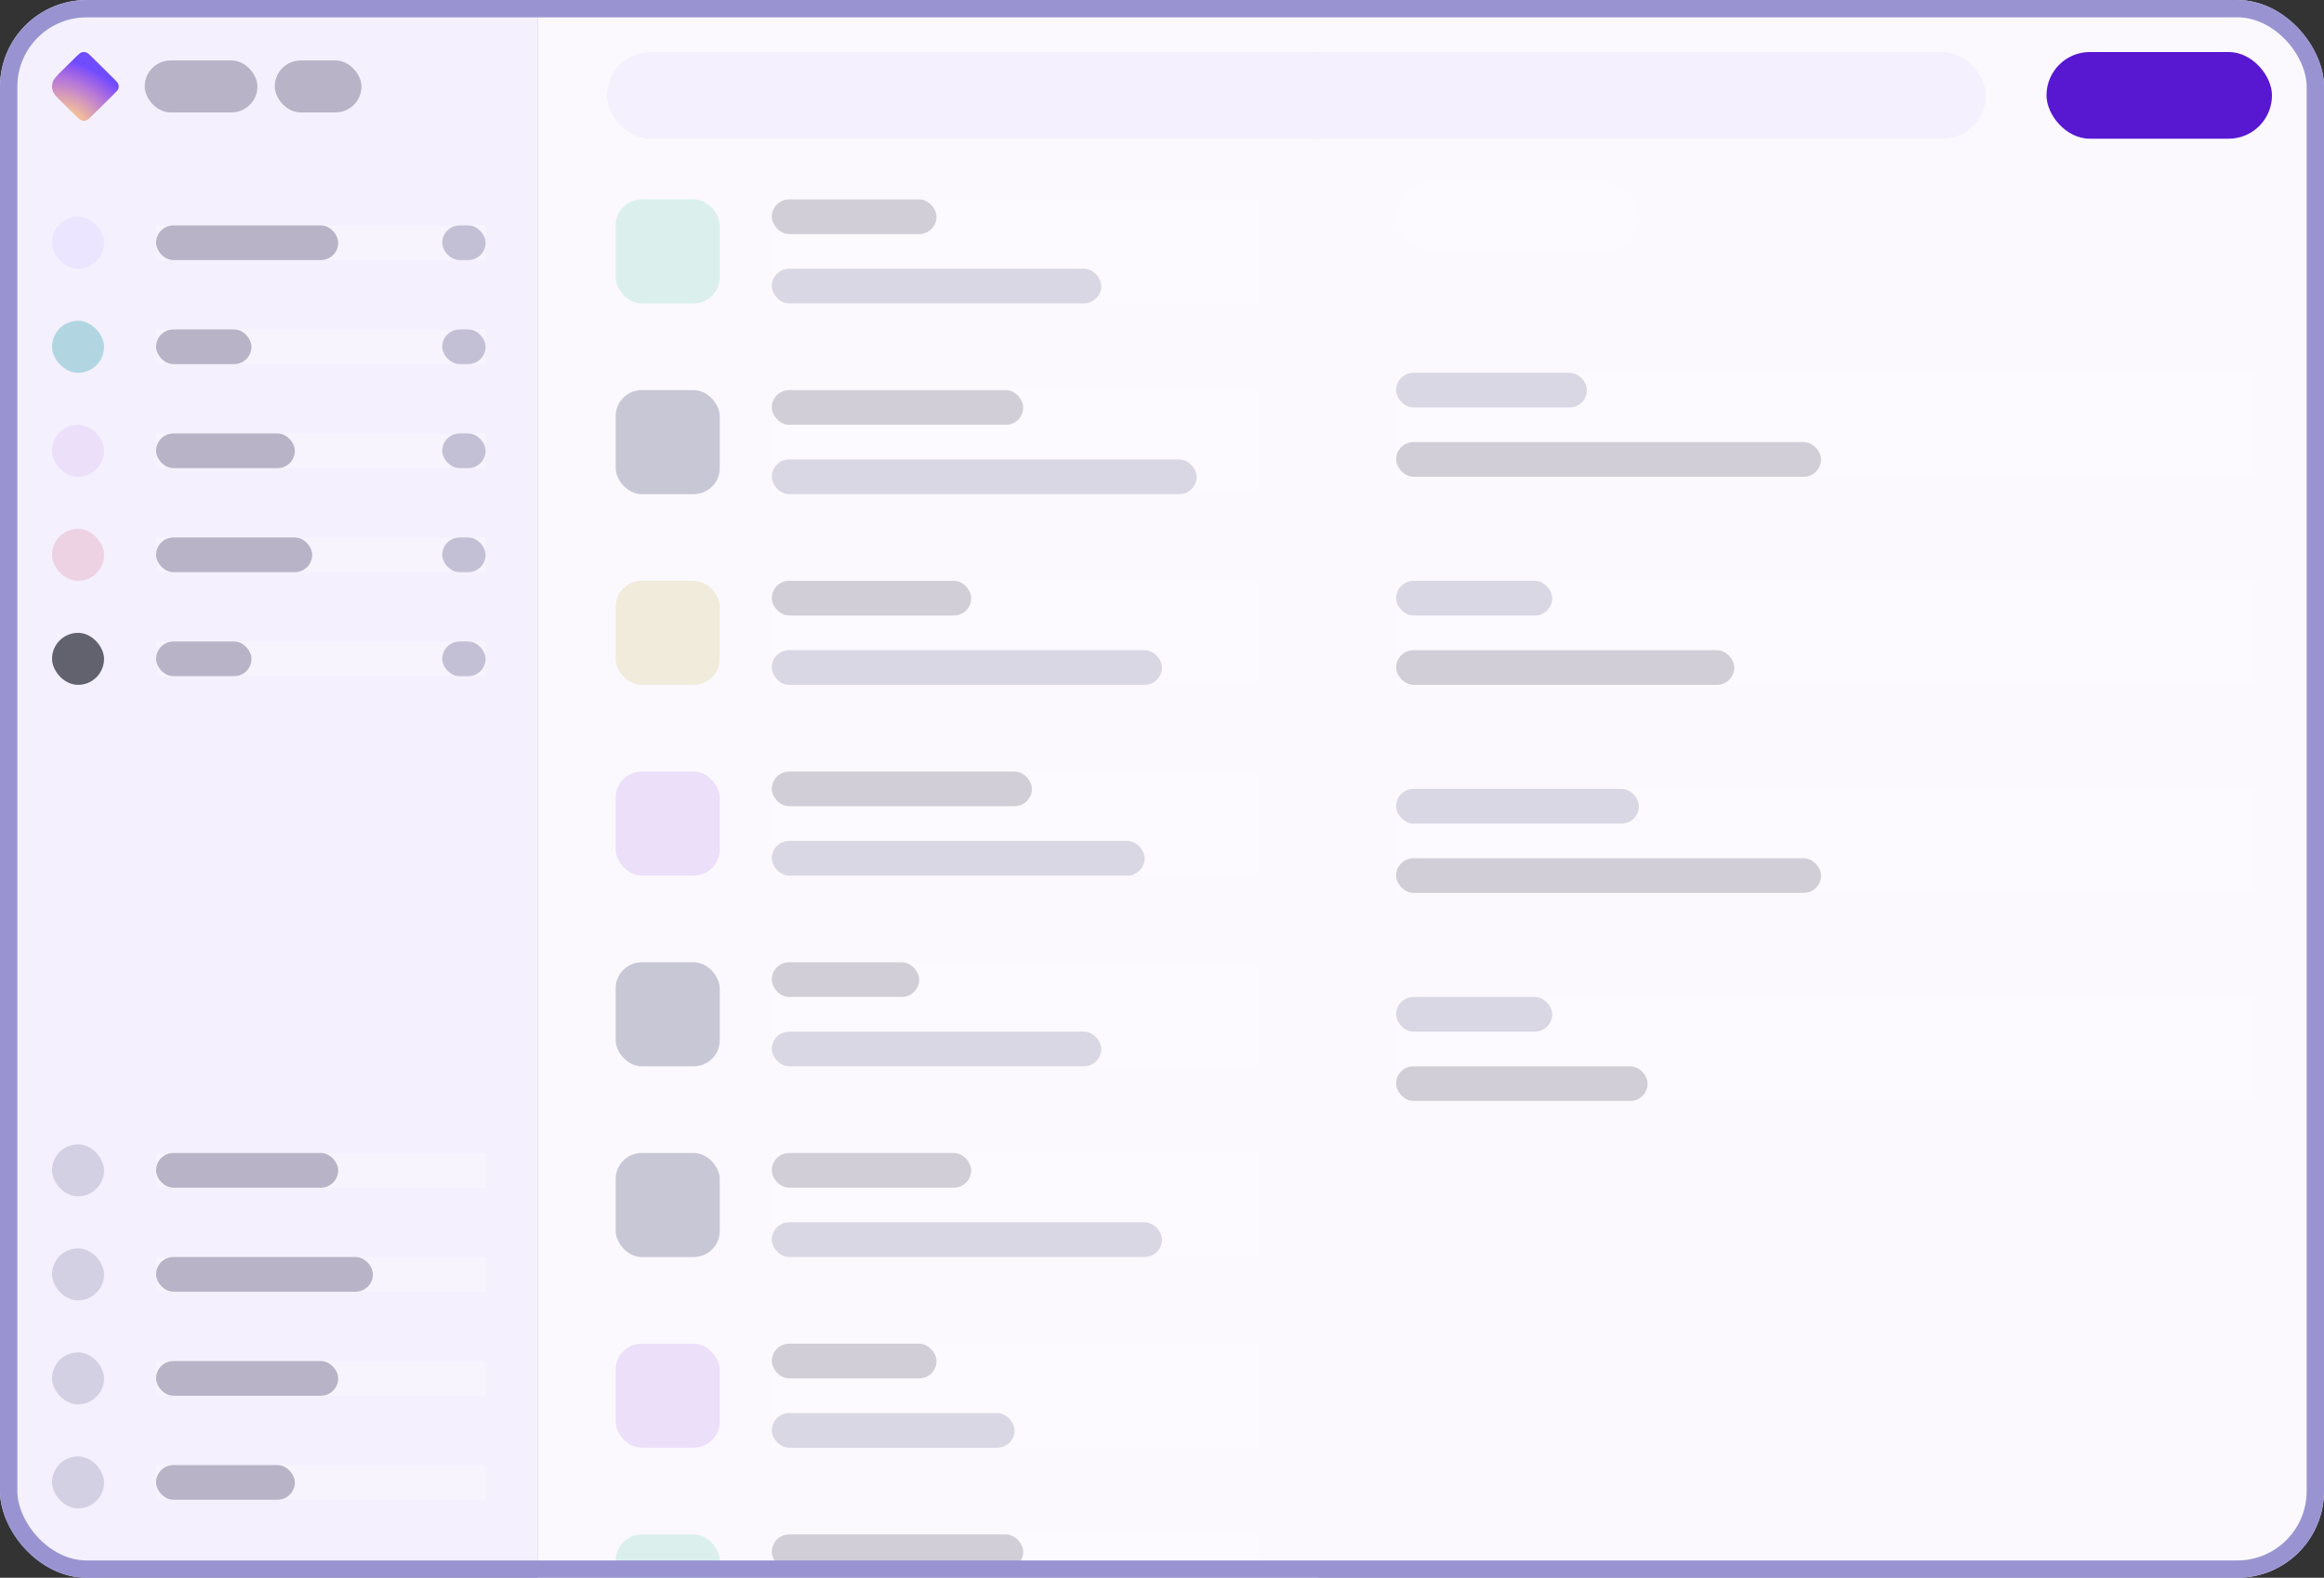 <svg width="134" height="91" viewBox="0 0 134 91" fill="none" xmlns="http://www.w3.org/2000/svg">
    <rect x="0" y="0" width="134" height="91" fill="#333333" stroke="none"/>
    <g clip-path="url(#clip0_1713_9873)">
        <rect width="134" height="91" rx="5" fill="#1F1F31" />
        <g clip-path="url(#clip1_1713_9873)">
            <rect width="31" height="91" fill="#F4F0FE" />
            <rect x="3" y="12.5" width="3" height="3" rx="1.5" fill="#ECE5FF" />
            <g opacity="0.3" clip-path="url(#clip2_1713_9873)">
                <rect width="19" height="2" transform="translate(9 13)" fill="white" />
                <rect x="9" y="13" width="10.5" height="2" rx="1" fill="#2B2442" />
                <rect x="25.5" y="13" width="2.5" height="2" rx="1" fill="#52527A" />
            </g>
            <rect opacity="0.3" x="3" y="18.5" width="3" height="3" rx="1.5" fill="#149AA1" />
            <g opacity="0.3" clip-path="url(#clip3_1713_9873)">
                <rect width="19" height="2" transform="translate(9 19)" fill="white" />
                <rect x="9" y="19" width="5.5" height="2" rx="1" fill="#2B2442" />
                <rect x="25.5" y="19" width="2.5" height="2" rx="1" fill="#52527A" />
            </g>
            <rect x="3" y="24.5" width="3" height="3" rx="1.5" fill="#ECDFFA" />
            <g opacity="0.3" clip-path="url(#clip4_1713_9873)">
                <rect width="19" height="2" transform="translate(9 25)" fill="white" />
                <rect x="9" y="25" width="8" height="2" rx="1" fill="#2B2442" />
                <rect x="25.5" y="25" width="2.5" height="2" rx="1" fill="#52527A" />
            </g>
            <rect opacity="0.2" x="3" y="30.5" width="3" height="3" rx="1.5" fill="#D55E7B" />
            <g opacity="0.3" clip-path="url(#clip5_1713_9873)">
                <rect width="19" height="2" transform="translate(9 31)" fill="white" />
                <rect x="9" y="31" width="9" height="2" rx="1" fill="#2B2442" />
                <rect x="25.5" y="31" width="2.5" height="2" rx="1" fill="#52527A" />
            </g>
            <rect x="3" y="36.5" width="3" height="3" rx="1.5" fill="#62626F" />
            <g opacity="0.3" clip-path="url(#clip6_1713_9873)">
                <rect width="19" height="2" transform="translate(9 37)" fill="white" />
                <rect x="9" y="37" width="5.5" height="2" rx="1" fill="#2B2442" />
                <rect x="25.5" y="37" width="2.5" height="2" rx="1" fill="#52527A" />
            </g>
            <rect opacity="0.2" x="3" y="66" width="3" height="3" rx="1.5" fill="#52527A" />
            <g opacity="0.3" clip-path="url(#clip7_1713_9873)">
                <rect width="19" height="2" transform="translate(9 66.5)" fill="white" />
                <rect x="9" y="66.5" width="10.5" height="2" rx="1" fill="#2B2442" />
            </g>
            <rect opacity="0.2" x="3" y="72" width="3" height="3" rx="1.5" fill="#52527A" />
            <g opacity="0.3" clip-path="url(#clip8_1713_9873)">
                <rect width="19" height="2" transform="translate(9 72.5)" fill="white" />
                <rect x="9" y="72.5" width="12.5" height="2" rx="1" fill="#2B2442" />
            </g>
            <rect opacity="0.2" x="3" y="78" width="3" height="3" rx="1.5" fill="#52527A" />
            <g opacity="0.3" clip-path="url(#clip9_1713_9873)">
                <rect width="19" height="2" transform="translate(9 78.5)" fill="white" />
                <rect x="9" y="78.5" width="10.5" height="2" rx="1" fill="#2B2442" />
            </g>
            <rect opacity="0.2" x="3" y="84" width="3" height="3" rx="1.5" fill="#52527A" />
            <g opacity="0.3" clip-path="url(#clip10_1713_9873)">
                <rect width="19" height="2" transform="translate(9 84.5)" fill="white" />
                <rect x="9" y="84.5" width="8" height="2" rx="1" fill="#2B2442" />
            </g>
            <path
                d="M4.364 3.295C4.529 3.132 4.611 3.051 4.706 3.02C4.79 2.993 4.88 2.993 4.964 3.02C5.059 3.051 5.142 3.132 5.307 3.295L6.544 4.519C6.709 4.682 6.792 4.764 6.823 4.858C6.85 4.941 6.85 5.03 6.823 5.113C6.792 5.207 6.709 5.288 6.544 5.451L5.307 6.675C5.142 6.838 5.059 6.92 4.964 6.95C4.88 6.977 4.79 6.977 4.706 6.95C4.611 6.92 4.529 6.838 4.364 6.675L3.598 5.918C3.268 5.591 3.103 5.428 3.041 5.24C2.986 5.074 2.986 4.896 3.041 4.731C3.103 4.543 3.268 4.379 3.598 4.053L4.364 3.295Z"
                fill="url(#paint0_radial_1713_9873)"
            />
            <g opacity="0.3" clip-path="url(#clip11_1713_9873)">
                <rect x="8.343" y="3.485" width="6.5" height="3" rx="1.5" fill="#2B2442" />
                <rect x="15.843" y="3.485" width="5" height="3" rx="1.5" fill="#2B2442" />
            </g>
        </g>
        <rect width="45" height="91" transform="translate(31)" fill="#FBF9FE" />
        <rect width="45" height="91" transform="translate(31)" fill="#FBF9FE" />
        <rect width="58" height="91" transform="translate(76)" fill="#FBF9FE" />
        <rect x="118" y="3" width="13" height="5" rx="2.5" fill="#5817D1" />
        <g opacity="0.2">
            <rect x="80.5" y="10.5" width="14" height="4" rx="2" fill="white" />
            <g clip-path="url(#clip12_1713_9873)">
                <rect width="49.5" height="6" transform="translate(80.5 21.5)" fill="white" />
                <rect x="80.5" y="21.5" width="11" height="2" rx="1" fill="#52527A" />
                <rect x="80.5" y="25.5" width="24.5" height="2" rx="1" fill="#2B2442" />
            </g>
            <g clip-path="url(#clip13_1713_9873)">
                <rect width="49.5" height="6" transform="translate(80.5 33.5)" fill="white" />
                <rect x="80.5" y="33.5" width="9" height="2" rx="1" fill="#52527A" />
                <rect x="80.5" y="37.5" width="19.5" height="2" rx="1" fill="#2B2442" />
            </g>
            <g clip-path="url(#clip14_1713_9873)">
                <rect width="49.5" height="6" transform="translate(80.5 45.5)" fill="white" />
                <rect x="80.5" y="45.5" width="14" height="2" rx="1" fill="#52527A" />
                <rect x="80.5" y="49.5" width="24.5" height="2" rx="1" fill="#2B2442" />
            </g>
            <g clip-path="url(#clip15_1713_9873)">
                <rect width="49.5" height="6" transform="translate(80.5 57.5)" fill="white" />
                <rect x="80.5" y="57.5" width="9" height="2" rx="1" fill="#52527A" />
                <rect x="80.5" y="61.5" width="14.5" height="2" rx="1" fill="#2B2442" />
            </g>
        </g>
        <rect x="35.5" y="11.5" width="6" height="6" rx="1.5" fill="#DBF0ED" />
        <g opacity="0.2" clip-path="url(#clip16_1713_9873)">
            <rect width="28" height="6" transform="translate(44.5 11.5)" fill="white" />
            <rect x="44.5" y="11.5" width="9.5" height="2" rx="1" fill="#2B2442" />
            <rect x="44.5" y="15.5" width="19" height="2" rx="1" fill="#52527A" />
        </g>
        <rect opacity="0.3" x="35.5" y="22.5" width="6" height="6" rx="1.5" fill="#52527A" />
        <g opacity="0.2" clip-path="url(#clip17_1713_9873)">
            <rect width="28" height="6" transform="translate(44.5 22.5)" fill="white" />
            <rect x="44.5" y="22.5" width="14.5" height="2" rx="1" fill="#2B2442" />
            <rect x="44.5" y="26.5" width="24.5" height="2" rx="1" fill="#52527A" />
        </g>
        <rect x="35.5" y="33.5" width="6" height="6" rx="1.5" fill="#F0EBDB" />
        <g opacity="0.2" clip-path="url(#clip18_1713_9873)">
            <rect width="28" height="6" transform="translate(44.5 33.5)" fill="white" />
            <rect x="44.5" y="33.5" width="11.5" height="2" rx="1" fill="#2B2442" />
            <rect x="44.5" y="37.5" width="22.5" height="2" rx="1" fill="#52527A" />
        </g>
        <rect x="35.5" y="44.5" width="6" height="6" rx="1.5" fill="#ECDFFA" />
        <g opacity="0.2" clip-path="url(#clip19_1713_9873)">
            <rect width="28" height="6" transform="translate(44.5 44.5)" fill="white" />
            <rect x="44.5" y="44.5" width="15" height="2" rx="1" fill="#2B2442" />
            <rect x="44.5" y="48.5" width="21.5" height="2" rx="1" fill="#52527A" />
        </g>
        <rect opacity="0.3" x="35.5" y="55.5" width="6" height="6" rx="1.5" fill="#52527A" />
        <g opacity="0.2" clip-path="url(#clip20_1713_9873)">
            <rect width="28" height="6" transform="translate(44.5 55.5)" fill="white" />
            <rect x="44.5" y="55.5" width="8.5" height="2" rx="1" fill="#2B2442" />
            <rect x="44.5" y="59.5" width="19" height="2" rx="1" fill="#52527A" />
        </g>
        <rect opacity="0.3" x="35.5" y="66.5" width="6" height="6" rx="1.5" fill="#52527A" />
        <g opacity="0.2" clip-path="url(#clip21_1713_9873)">
            <rect width="28" height="6" transform="translate(44.5 66.5)" fill="white" />
            <rect x="44.5" y="66.5" width="11.5" height="2" rx="1" fill="#2B2442" />
            <rect x="44.5" y="70.5" width="22.5" height="2" rx="1" fill="#52527A" />
        </g>
        <rect x="35.5" y="77.5" width="6" height="6" rx="1.5" fill="#ECDFFA" />
        <g opacity="0.2" clip-path="url(#clip22_1713_9873)">
            <rect width="28" height="6" transform="translate(44.5 77.5)" fill="white" />
            <rect x="44.5" y="77.5" width="9.5" height="2" rx="1" fill="#2B2442" />
            <rect x="44.5" y="81.5" width="14" height="2" rx="1" fill="#52527A" />
        </g>
        <rect x="35.5" y="88.5" width="6" height="6" rx="1.5" fill="#DBF0ED" />
        <g opacity="0.2" clip-path="url(#clip23_1713_9873)">
            <rect width="28" height="6" transform="translate(44.5 88.5)" fill="white" />
            <rect x="44.5" y="88.5" width="14.5" height="2" rx="1" fill="#2B2442" />
        </g>
        <rect x="35" y="3" width="79.5" height="5" rx="2.5" fill="#F4F0FE" />
    </g>
    <rect x="0.5" y="0.5" width="133" height="90" rx="4.5" stroke="#9994D1" />
    <defs>
        <radialGradient
            id="paint0_radial_1713_9873"
            cx="0"
            cy="0"
            r="1"
            gradientUnits="userSpaceOnUse"
            gradientTransform="translate(4.081 6.94) rotate(-57.852) scale(3.151 4.952)"
        >
            <stop stop-color="#FFD580" />
            <stop offset="0.094" stop-color="#F6C592" />
            <stop offset="0.205" stop-color="#EBB6A2" />
            <stop offset="0.324" stop-color="#DFA5AF" />
            <stop offset="0.429" stop-color="#D397BE" />
            <stop offset="0.534" stop-color="#C486CB" />
            <stop offset="0.649" stop-color="#B578D9" />
            <stop offset="0.771" stop-color="#A166E5" />
            <stop offset="0.891" stop-color="#8B57F2" />
            <stop offset="1" stop-color="#704CFF" />
        </radialGradient>
        <clipPath id="clip0_1713_9873">
            <rect width="134" height="91" rx="5" fill="white" />
        </clipPath>
        <clipPath id="clip1_1713_9873">
            <rect width="31" height="91" fill="white" />
        </clipPath>
        <clipPath id="clip2_1713_9873">
            <rect width="19" height="2" fill="white" transform="translate(9 13)" />
        </clipPath>
        <clipPath id="clip3_1713_9873">
            <rect width="19" height="2" fill="white" transform="translate(9 19)" />
        </clipPath>
        <clipPath id="clip4_1713_9873">
            <rect width="19" height="2" fill="white" transform="translate(9 25)" />
        </clipPath>
        <clipPath id="clip5_1713_9873">
            <rect width="19" height="2" fill="white" transform="translate(9 31)" />
        </clipPath>
        <clipPath id="clip6_1713_9873">
            <rect width="19" height="2" fill="white" transform="translate(9 37)" />
        </clipPath>
        <clipPath id="clip7_1713_9873">
            <rect width="19" height="2" fill="white" transform="translate(9 66.5)" />
        </clipPath>
        <clipPath id="clip8_1713_9873">
            <rect width="19" height="2" fill="white" transform="translate(9 72.5)" />
        </clipPath>
        <clipPath id="clip9_1713_9873">
            <rect width="19" height="2" fill="white" transform="translate(9 78.5)" />
        </clipPath>
        <clipPath id="clip10_1713_9873">
            <rect width="19" height="2" fill="white" transform="translate(9 84.5)" />
        </clipPath>
        <clipPath id="clip11_1713_9873">
            <rect width="28" height="3" fill="white" transform="translate(8.343 3.485)" />
        </clipPath>
        <clipPath id="clip12_1713_9873">
            <rect width="49.5" height="6" fill="white" transform="translate(80.5 21.5)" />
        </clipPath>
        <clipPath id="clip13_1713_9873">
            <rect width="49.5" height="6" fill="white" transform="translate(80.5 33.5)" />
        </clipPath>
        <clipPath id="clip14_1713_9873">
            <rect width="49.5" height="6" fill="white" transform="translate(80.5 45.5)" />
        </clipPath>
        <clipPath id="clip15_1713_9873">
            <rect width="49.5" height="6" fill="white" transform="translate(80.5 57.5)" />
        </clipPath>
        <clipPath id="clip16_1713_9873">
            <rect width="28" height="6" fill="white" transform="translate(44.5 11.5)" />
        </clipPath>
        <clipPath id="clip17_1713_9873">
            <rect width="28" height="6" fill="white" transform="translate(44.5 22.5)" />
        </clipPath>
        <clipPath id="clip18_1713_9873">
            <rect width="28" height="6" fill="white" transform="translate(44.5 33.5)" />
        </clipPath>
        <clipPath id="clip19_1713_9873">
            <rect width="28" height="6" fill="white" transform="translate(44.5 44.5)" />
        </clipPath>
        <clipPath id="clip20_1713_9873">
            <rect width="28" height="6" fill="white" transform="translate(44.5 55.5)" />
        </clipPath>
        <clipPath id="clip21_1713_9873">
            <rect width="28" height="6" fill="white" transform="translate(44.5 66.5)" />
        </clipPath>
        <clipPath id="clip22_1713_9873">
            <rect width="28" height="6" fill="white" transform="translate(44.5 77.5)" />
        </clipPath>
        <clipPath id="clip23_1713_9873">
            <rect width="28" height="6" fill="white" transform="translate(44.5 88.5)" />
        </clipPath>
    </defs>
</svg>
